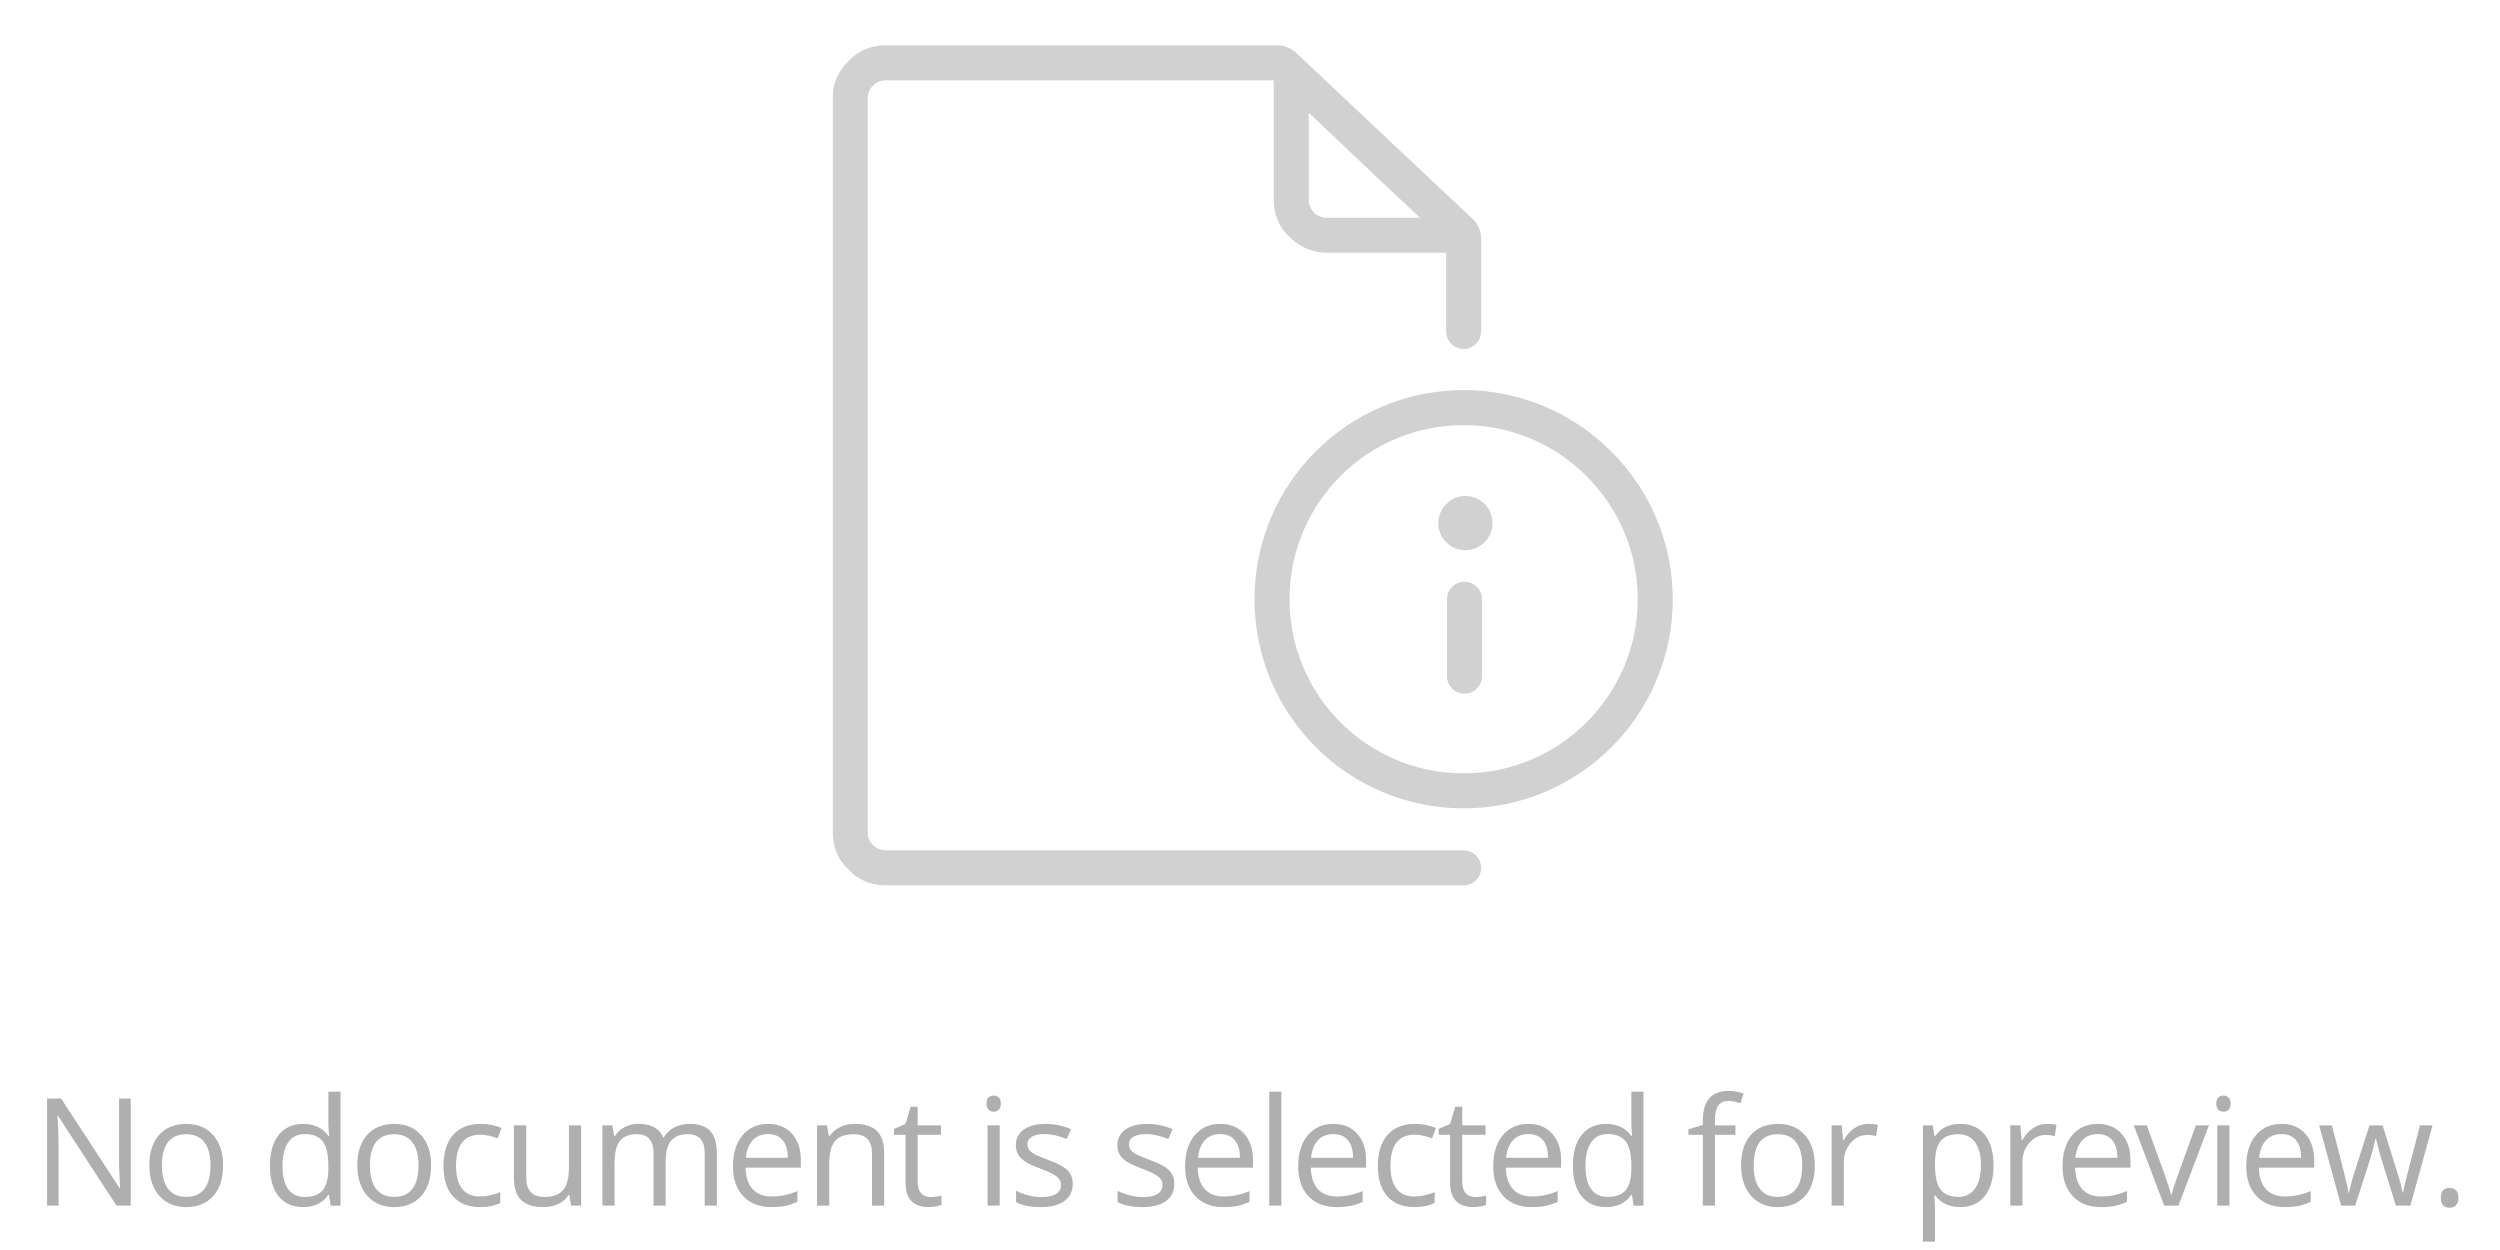 <?xml version="1.0" encoding="utf-8"?>
<!-- Generator: Adobe Illustrator 16.0.0, SVG Export Plug-In . SVG Version: 6.00 Build 0)  -->
<!DOCTYPE svg PUBLIC "-//W3C//DTD SVG 1.1//EN" "http://www.w3.org/Graphics/SVG/1.1/DTD/svg11.dtd">
<svg version="1.1" id="Layer_1" xmlns="http://www.w3.org/2000/svg" xmlns:xlink="http://www.w3.org/1999/xlink" x="0px" y="0px"
	 width="300px" height="150px" viewBox="0 25 300 150" enable-background="new 0 25 300 150" xml:space="preserve">
<g>
	<path fill="#D1D1D1" d="M175.638,127.042H106.23c-0.525,0-1.049-0.209-1.469-0.63c-0.421-0.421-0.631-0.945-0.631-1.47V36.741
		c0-0.524,0.21-1.049,0.631-1.469c0.42-0.421,0.944-0.63,1.469-0.63h46.621v14.385c0,1.681,0.629,3.255,1.89,4.41
		c1.157,1.155,2.73,1.89,4.41,1.89h14.385v9.45c0,1.155,0.945,2.1,2.102,2.1c1.153,0,2.099-0.945,2.099-2.1v-11.13
		c0-0.84-0.314-1.68-0.945-2.31c-1.575-1.47-8.504-7.98-14.069-13.23l-7.245-6.826c-0.629-0.524-1.365-0.84-2.205-0.84h-47.04
		c-1.68,0-3.255,0.63-4.41,1.89c-1.26,1.155-1.89,2.73-1.89,4.41v88.201c0,1.681,0.63,3.255,1.89,4.41
		c1.155,1.261,2.73,1.891,4.41,1.891h69.406c1.155,0,2.101-0.945,2.101-2.102C177.738,127.986,176.791,127.042,175.638,127.042
		L175.638,127.042z M170.387,51.126h-11.235c-0.524,0-1.049-0.209-1.469-0.629c-0.421-0.419-0.631-0.945-0.631-1.47v-10.5
		C157.052,38.526,167.446,48.396,170.387,51.126z"/>
	<path fill="#D1D1D1" d="M175.638,71.812c-13.861,0-25.097,11.236-25.097,25.095c0,13.859,11.235,25.095,25.097,25.095
		c13.859,0,25.095-11.234,25.095-25.095C200.732,83.151,189.497,71.812,175.638,71.812z M175.638,117.802
		c-11.551,0-20.895-9.345-20.895-20.895s9.344-20.895,20.895-20.895c11.55,0,20.895,9.451,20.895,20.895
		C196.532,108.352,187.188,117.802,175.638,117.802z"/>
	<path fill="#D1D1D1" d="M175.742,94.807c-1.155,0-2.101,0.945-2.101,2.1v9.24c0,1.156,0.945,2.101,2.101,2.101s2.1-0.944,2.1-2.101
		v-9.24C177.842,95.751,176.897,94.807,175.742,94.807L175.742,94.807z"/>
	<path fill="#D1D1D1" d="M175.846,84.517c-0.104,0-0.208,0-0.208,0c-1.682,0.105-3.047,1.575-3.047,3.255
		c0,1.785,1.47,3.254,3.255,3.254c1.786,0,3.256-1.47,3.256-3.254S177.632,84.517,175.846,84.517z"/>
</g>
<g>
	<path fill="#AFAFAF" d="M15.686,169.676H13.98l-7.021-10.784h-0.07c0.094,1.266,0.141,2.426,0.141,3.48v7.304H5.65v-12.851h1.688
		l7.005,10.74h0.07c-0.013-0.158-0.038-0.666-0.079-1.524c-0.041-0.857-0.057-1.473-0.044-1.842v-7.374h1.397v12.851H15.686z"/>
	<path fill="#AFAFAF" d="M26.773,164.85c0,1.57-0.396,2.797-1.188,3.679c-0.791,0.883-1.884,1.322-3.277,1.322
		c-0.861,0-1.627-0.202-2.295-0.605c-0.668-0.404-1.184-0.984-1.547-1.74s-0.545-1.642-0.545-2.654c0-1.57,0.393-2.793,1.178-3.669
		s1.875-1.313,3.271-1.313c1.348,0,2.418,0.447,3.212,1.345C26.376,162.109,26.773,163.32,26.773,164.85z M19.436,164.85
		c0,1.23,0.246,2.168,0.737,2.813c0.492,0.645,1.216,0.967,2.171,0.967s1.68-0.321,2.176-0.962c0.494-0.644,0.742-1.581,0.742-2.817
		c0-1.225-0.248-2.154-0.742-2.79c-0.496-0.636-1.227-0.954-2.193-0.954c-0.955,0-1.676,0.313-2.162,0.94
		S19.436,163.607,19.436,164.85z"/>
	<path fill="#AFAFAF" d="M39.482,168.384h-0.078c-0.674,0.979-1.682,1.468-3.023,1.468c-1.26,0-2.24-0.431-2.939-1.292
		c-0.7-0.861-1.051-2.086-1.051-3.674s0.353-2.821,1.055-3.7c0.703-0.879,1.683-1.317,2.937-1.317c1.308,0,2.31,0.475,3.007,1.424
		h0.113l-0.063-0.694l-0.035-0.677v-3.92h1.459v13.676h-1.187L39.482,168.384z M36.564,168.63c0.996,0,1.719-0.271,2.168-0.813
		c0.447-0.541,0.672-1.416,0.672-2.623v-0.308c0-1.365-0.228-2.339-0.682-2.923c-0.453-0.582-1.179-0.874-2.175-0.874
		c-0.854,0-1.51,0.333-1.964,0.997c-0.454,0.666-0.682,1.604-0.682,2.816c0,1.23,0.227,2.159,0.678,2.786
		S35.691,168.63,36.564,168.63z"/>
	<path fill="#AFAFAF" d="M51.73,164.85c0,1.57-0.396,2.797-1.187,3.679c-0.791,0.883-1.884,1.322-3.278,1.322
		c-0.861,0-1.625-0.202-2.293-0.605c-0.668-0.404-1.185-0.984-1.548-1.74c-0.362-0.756-0.545-1.642-0.545-2.654
		c0-1.57,0.394-2.793,1.179-3.669c0.784-0.876,1.875-1.313,3.27-1.313c1.348,0,2.418,0.447,3.212,1.345
		C51.334,162.109,51.73,163.32,51.73,164.85z M44.393,164.85c0,1.23,0.246,2.168,0.738,2.813c0.492,0.645,1.217,0.967,2.171,0.967
		c0.955,0,1.681-0.321,2.175-0.962c0.496-0.644,0.744-1.581,0.744-2.817c0-1.225-0.248-2.154-0.744-2.79
		c-0.494-0.636-1.226-0.954-2.192-0.954c-0.955,0-1.677,0.313-2.162,0.94S44.393,163.607,44.393,164.85z"/>
	<path fill="#AFAFAF" d="M57.6,169.851c-1.396,0-2.475-0.429-3.24-1.287c-0.764-0.857-1.146-2.072-1.146-3.644
		c0-1.611,0.389-2.856,1.165-3.735s1.882-1.317,3.317-1.317c0.464,0,0.927,0.05,1.39,0.148s0.826,0.217,1.09,0.353l-0.448,1.238
		c-0.322-0.129-0.674-0.234-1.055-0.319s-0.718-0.128-1.011-0.128c-1.957,0-2.937,1.247-2.937,3.743
		c0,1.185,0.239,2.093,0.717,2.726c0.477,0.633,1.185,0.949,2.123,0.949c0.803,0,1.625-0.174,2.47-0.52v1.292
		C59.389,169.684,58.577,169.851,57.6,169.851z"/>
	<path fill="#AFAFAF" d="M63.148,160.043v6.249c0,0.785,0.18,1.371,0.537,1.758c0.356,0.387,0.916,0.58,1.678,0.58
		c1.009,0,1.746-0.275,2.211-0.826s0.699-1.45,0.699-2.698v-5.063h1.459v9.633h-1.205l-0.211-1.292h-0.078
		c-0.299,0.475-0.713,0.838-1.244,1.09s-1.135,0.378-1.814,0.378c-1.173,0-2.05-0.278-2.633-0.835s-0.875-1.447-0.875-2.672v-6.302
		H63.148L63.148,160.043z"/>
	<path fill="#AFAFAF" d="M84.564,169.676v-6.268c0-0.768-0.164-1.343-0.492-1.728c-0.327-0.383-0.838-0.575-1.528-0.575
		c-0.908,0-1.579,0.261-2.013,0.782s-0.65,1.324-0.65,2.408v5.379h-1.459v-6.268c0-0.768-0.164-1.343-0.492-1.728
		c-0.328-0.383-0.841-0.575-1.537-0.575c-0.914,0-1.584,0.274-2.009,0.821c-0.425,0.549-0.637,1.446-0.637,2.694v5.054h-1.459
		v-9.633h1.187l0.237,1.317h0.07c0.274-0.469,0.663-0.835,1.165-1.099c0.5-0.264,1.062-0.396,1.683-0.396
		c1.506,0,2.49,0.546,2.953,1.636h0.069c0.287-0.504,0.703-0.902,1.248-1.195s1.166-0.439,1.863-0.439
		c1.09,0,1.906,0.28,2.448,0.841c0.542,0.56,0.813,1.454,0.813,2.685v6.284h-1.461V169.676z"/>
	<path fill="#AFAFAF" d="M92.561,169.851c-1.425,0-2.549-0.434-3.371-1.301c-0.823-0.867-1.235-2.071-1.235-3.612
		c0-1.553,0.382-2.786,1.147-3.7c0.765-0.914,1.791-1.371,3.08-1.371c1.207,0,2.161,0.397,2.864,1.191s1.056,1.841,1.056,3.142
		v0.924h-6.636c0.029,1.131,0.315,1.988,0.856,2.574c0.543,0.587,1.306,0.88,2.291,0.88c1.037,0,2.063-0.218,3.076-0.65v1.301
		c-0.517,0.224-1.004,0.382-1.465,0.479C93.766,169.803,93.21,169.851,92.561,169.851z M92.163,161.089
		c-0.772,0-1.39,0.252-1.851,0.756c-0.459,0.504-0.73,1.201-0.813,2.092h5.036c0-0.92-0.205-1.624-0.615-2.114
		C93.511,161.334,92.925,161.089,92.163,161.089z"/>
	<path fill="#AFAFAF" d="M104.641,169.676v-6.231c0-0.785-0.18-1.371-0.537-1.758c-0.356-0.387-0.916-0.58-1.679-0.58
		c-1.008,0-1.745,0.272-2.215,0.817c-0.469,0.545-0.703,1.444-0.703,2.698v5.054h-1.459v-9.633h1.187l0.238,1.317h0.069
		c0.299-0.475,0.718-0.842,1.257-1.104c0.539-0.26,1.141-0.392,1.803-0.392c1.16,0,2.032,0.28,2.619,0.841
		c0.586,0.56,0.879,1.453,0.879,2.685v6.284L104.641,169.676L104.641,169.676z"/>
	<path fill="#AFAFAF" d="M111.667,168.646c0.258,0,0.506-0.019,0.746-0.058c0.24-0.037,0.432-0.077,0.57-0.118v1.116
		c-0.156,0.076-0.391,0.139-0.697,0.188c-0.309,0.05-0.584,0.074-0.83,0.074c-1.863,0-2.795-0.98-2.795-2.944v-5.729h-1.38v-0.703
		l1.38-0.605l0.614-2.058h0.845v2.232h2.795v1.134h-2.795v5.669c0,0.58,0.137,1.025,0.412,1.336S111.187,168.646,111.667,168.646z"
		/>
	<path fill="#AFAFAF" d="M118.382,157.432c0-0.334,0.082-0.578,0.246-0.733c0.164-0.154,0.369-0.232,0.615-0.232
		c0.234,0,0.438,0.079,0.605,0.237c0.17,0.157,0.256,0.4,0.256,0.729s-0.086,0.573-0.256,0.733c-0.17,0.162-0.371,0.241-0.605,0.241
		c-0.246,0-0.451-0.079-0.615-0.241C118.464,158.006,118.382,157.761,118.382,157.432z M119.964,169.676h-1.459v-9.633h1.459
		V169.676z"/>
	<path fill="#AFAFAF" d="M128.731,167.048c0,0.896-0.334,1.588-1.002,2.074c-0.668,0.485-1.604,0.729-2.813,0.729
		c-1.277,0-2.273-0.202-2.988-0.605v-1.354c0.463,0.234,0.959,0.419,1.49,0.554c0.529,0.136,1.041,0.202,1.533,0.202
		c0.762,0,1.348-0.121,1.758-0.364c0.41-0.242,0.615-0.613,0.615-1.111c0-0.375-0.162-0.695-0.486-0.962
		c-0.326-0.268-0.961-0.582-1.904-0.945c-0.895-0.334-1.533-0.625-1.91-0.875c-0.379-0.248-0.66-0.531-0.844-0.848
		c-0.186-0.316-0.277-0.694-0.277-1.135c0-0.784,0.318-1.403,0.957-1.857c0.641-0.454,1.516-0.683,2.629-0.683
		c1.037,0,2.051,0.212,3.041,0.634l-0.52,1.187c-0.967-0.397-1.842-0.598-2.627-0.598c-0.691,0-1.213,0.107-1.564,0.325
		c-0.352,0.217-0.527,0.516-0.527,0.896c0,0.258,0.066,0.479,0.197,0.659c0.133,0.182,0.346,0.354,0.639,0.519
		s0.854,0.401,1.688,0.713c1.143,0.415,1.914,0.835,2.314,1.257S128.731,166.409,128.731,167.048z"/>
	<path fill="#AFAFAF" d="M140.915,167.048c0,0.896-0.334,1.588-1.002,2.074c-0.668,0.485-1.605,0.729-2.813,0.729
		c-1.277,0-2.273-0.202-2.988-0.605v-1.354c0.463,0.234,0.959,0.419,1.488,0.554c0.531,0.136,1.043,0.202,1.535,0.202
		c0.762,0,1.348-0.121,1.758-0.364c0.41-0.242,0.615-0.613,0.615-1.111c0-0.375-0.164-0.695-0.488-0.962
		c-0.326-0.268-0.959-0.582-1.902-0.945c-0.896-0.334-1.533-0.625-1.91-0.875c-0.379-0.248-0.66-0.531-0.846-0.848
		s-0.275-0.694-0.275-1.135c0-0.784,0.318-1.403,0.957-1.857s1.516-0.683,2.629-0.683c1.037,0,2.051,0.212,3.041,0.634l-0.52,1.187
		c-0.967-0.397-1.844-0.598-2.629-0.598c-0.689,0-1.213,0.107-1.563,0.325c-0.352,0.217-0.527,0.516-0.527,0.896
		c0,0.258,0.066,0.479,0.197,0.659c0.133,0.182,0.344,0.354,0.637,0.519s0.855,0.401,1.689,0.713
		c1.143,0.415,1.914,0.835,2.314,1.257S140.915,166.409,140.915,167.048z"/>
	<path fill="#AFAFAF" d="M146.817,169.851c-1.424,0-2.547-0.434-3.369-1.301c-0.824-0.867-1.236-2.071-1.236-3.612
		c0-1.553,0.383-2.786,1.146-3.7c0.766-0.914,1.791-1.371,3.082-1.371c1.207,0,2.162,0.397,2.865,1.191s1.055,1.841,1.055,3.142
		v0.924h-6.637c0.029,1.131,0.314,1.988,0.857,2.574c0.541,0.587,1.305,0.88,2.289,0.88c1.037,0,2.063-0.218,3.076-0.65v1.301
		c-0.516,0.224-1.004,0.382-1.463,0.479C148.022,169.803,147.468,169.851,146.817,169.851z M146.423,161.089
		c-0.775,0-1.391,0.252-1.852,0.756s-0.73,1.201-0.813,2.092h5.037c0-0.92-0.205-1.624-0.615-2.114
		C147.771,161.334,147.185,161.089,146.423,161.089z"/>
	<path fill="#AFAFAF" d="M153.767,169.676h-1.459V156h1.459V169.676z"/>
	<path fill="#AFAFAF" d="M160.39,169.851c-1.424,0-2.549-0.434-3.371-1.301c-0.824-0.867-1.234-2.071-1.234-3.612
		c0-1.553,0.381-2.786,1.146-3.7c0.764-0.914,1.791-1.371,3.08-1.371c1.207,0,2.162,0.397,2.865,1.191s1.055,1.841,1.055,3.142
		v0.924h-6.635c0.029,1.131,0.314,1.988,0.855,2.574c0.543,0.587,1.307,0.88,2.291,0.88c1.035,0,2.063-0.218,3.074-0.65v1.301
		c-0.516,0.224-1.004,0.382-1.465,0.479C161.595,169.803,161.04,169.851,160.39,169.851z M159.993,161.089
		c-0.773,0-1.391,0.252-1.85,0.756c-0.461,0.504-0.73,1.201-0.813,2.092h5.035c0-0.92-0.205-1.624-0.615-2.114
		C161.341,161.334,160.755,161.089,159.993,161.089z"/>
	<path fill="#AFAFAF" d="M169.728,169.851c-1.395,0-2.475-0.429-3.238-1.287c-0.766-0.857-1.146-2.072-1.146-3.644
		c0-1.611,0.389-2.856,1.164-3.735s1.883-1.317,3.318-1.317c0.463,0,0.926,0.05,1.389,0.148s0.826,0.217,1.09,0.353l-0.447,1.238
		c-0.322-0.129-0.676-0.234-1.057-0.319s-0.717-0.128-1.01-0.128c-1.957,0-2.936,1.247-2.936,3.743c0,1.185,0.238,2.093,0.715,2.726
		c0.479,0.633,1.186,0.949,2.123,0.949c0.803,0,1.627-0.174,2.471-0.52v1.292C171.519,169.684,170.706,169.851,169.728,169.851z"/>
	<path fill="#AFAFAF" d="M177.019,168.646c0.258,0,0.508-0.019,0.748-0.058c0.24-0.037,0.43-0.077,0.57-0.118v1.116
		c-0.158,0.076-0.391,0.139-0.699,0.188c-0.307,0.05-0.584,0.074-0.83,0.074c-1.863,0-2.795-0.98-2.795-2.944v-5.729h-1.379v-0.703
		l1.379-0.605l0.615-2.058h0.844v2.232h2.795v1.134h-2.795v5.669c0,0.58,0.139,1.025,0.414,1.336S176.538,168.646,177.019,168.646z"
		/>
	<path fill="#AFAFAF" d="M183.792,169.851c-1.424,0-2.549-0.434-3.371-1.301c-0.824-0.867-1.234-2.071-1.234-3.612
		c0-1.553,0.381-2.786,1.146-3.7c0.764-0.914,1.791-1.371,3.08-1.371c1.207,0,2.162,0.397,2.865,1.191s1.055,1.841,1.055,3.142
		v0.924h-6.635c0.027,1.131,0.313,1.988,0.854,2.574c0.543,0.587,1.309,0.88,2.291,0.88c1.037,0,2.064-0.218,3.076-0.65v1.301
		c-0.516,0.224-1.004,0.382-1.465,0.479C184.997,169.803,184.442,169.851,183.792,169.851z M183.396,161.089
		c-0.773,0-1.391,0.252-1.85,0.756c-0.461,0.504-0.73,1.201-0.813,2.092h5.033c0-0.92-0.203-1.624-0.613-2.114
		C184.743,161.334,184.157,161.089,183.396,161.089z"/>
	<path fill="#AFAFAF" d="M195.837,168.384h-0.078c-0.674,0.979-1.682,1.468-3.023,1.468c-1.26,0-2.24-0.431-2.941-1.292
		c-0.699-0.861-1.049-2.086-1.049-3.674s0.352-2.821,1.055-3.7s1.684-1.317,2.938-1.317c1.307,0,2.309,0.475,3.006,1.424h0.113
		l-0.063-0.694l-0.035-0.677v-3.92h1.459v13.676h-1.188L195.837,168.384z M192.919,168.63c0.996,0,1.719-0.271,2.166-0.813
		c0.449-0.541,0.674-1.416,0.674-2.623v-0.308c0-1.365-0.229-2.339-0.682-2.923c-0.455-0.582-1.18-0.874-2.176-0.874
		c-0.855,0-1.512,0.333-1.967,0.997c-0.451,0.666-0.68,1.604-0.68,2.816c0,1.23,0.227,2.159,0.676,2.786
		C191.382,168.315,192.046,168.63,192.919,168.63z"/>
	<path fill="#AFAFAF" d="M208.249,161.177h-2.453v8.499h-1.459v-8.499h-1.723v-0.659l1.723-0.526v-0.536
		c0-2.367,1.035-3.552,3.105-3.552c0.51,0,1.105,0.104,1.793,0.309l-0.379,1.169c-0.564-0.183-1.045-0.272-1.441-0.272
		c-0.551,0-0.957,0.185-1.221,0.55c-0.266,0.366-0.396,0.953-0.396,1.763v0.624h2.453v1.132H208.249z"/>
	<path fill="#AFAFAF" d="M217.78,164.85c0,1.57-0.395,2.797-1.186,3.679c-0.791,0.883-1.885,1.322-3.279,1.322
		c-0.861,0-1.625-0.202-2.293-0.605c-0.668-0.404-1.184-0.984-1.547-1.74s-0.545-1.642-0.545-2.654c0-1.57,0.393-2.793,1.178-3.669
		s1.875-1.313,3.27-1.313c1.348,0,2.418,0.447,3.211,1.345C217.384,162.107,217.78,163.32,217.78,164.85z M210.442,164.85
		c0,1.23,0.246,2.168,0.738,2.813c0.492,0.645,1.215,0.967,2.17,0.967s1.68-0.321,2.176-0.962c0.494-0.644,0.742-1.581,0.742-2.817
		c0-1.225-0.248-2.154-0.742-2.79c-0.496-0.636-1.227-0.954-2.193-0.954c-0.955,0-1.676,0.313-2.162,0.94
		C210.687,162.674,210.442,163.607,210.442,164.85z"/>
	<path fill="#AFAFAF" d="M224.192,159.866c0.428,0,0.813,0.035,1.152,0.105l-0.203,1.354c-0.398-0.089-0.75-0.133-1.055-0.133
		c-0.779,0-1.445,0.316-2,0.949c-0.553,0.633-0.83,1.421-0.83,2.364v5.168h-1.459v-9.633h1.205l0.166,1.784h0.07
		c0.355-0.628,0.789-1.11,1.293-1.45S223.589,159.866,224.192,159.866z"/>
	<path fill="#AFAFAF" d="M235.224,169.851c-0.627,0-1.199-0.116-1.719-0.348c-0.518-0.23-0.953-0.587-1.305-1.067h-0.105
		c0.07,0.563,0.105,1.096,0.105,1.601V174h-1.459v-13.957h1.188l0.201,1.317h0.07c0.375-0.526,0.813-0.908,1.311-1.143
		c0.498-0.235,1.068-0.353,1.713-0.353c1.277,0,2.264,0.438,2.957,1.311c0.695,0.873,1.043,2.098,1.043,3.674
		c0,1.582-0.354,2.812-1.061,3.687C237.458,169.414,236.478,169.851,235.224,169.851z M235.013,161.105
		c-0.984,0-1.695,0.272-2.135,0.817c-0.441,0.545-0.666,1.412-0.678,2.602v0.325c0,1.354,0.227,2.322,0.678,2.905
		s1.174,0.874,2.17,0.874c0.832,0,1.484-0.337,1.955-1.011c0.473-0.675,0.709-1.604,0.709-2.786c0-1.201-0.236-2.122-0.709-2.766
		C236.532,161.428,235.868,161.105,235.013,161.105z"/>
	<path fill="#AFAFAF" d="M245.626,159.866c0.428,0,0.813,0.035,1.152,0.105l-0.203,1.354c-0.398-0.089-0.75-0.133-1.057-0.133
		c-0.777,0-1.443,0.316-2,0.949c-0.553,0.633-0.828,1.421-0.828,2.364v5.168h-1.459v-9.633h1.203l0.166,1.784h0.07
		c0.357-0.628,0.789-1.11,1.293-1.45S245.022,159.866,245.626,159.866z"/>
	<path fill="#AFAFAF" d="M252.108,169.851c-1.424,0-2.547-0.434-3.369-1.301c-0.824-0.867-1.236-2.071-1.236-3.612
		c0-1.553,0.383-2.786,1.148-3.7c0.764-0.914,1.791-1.371,3.08-1.371c1.207,0,2.162,0.397,2.865,1.191s1.055,1.841,1.055,3.142
		v0.924h-6.637c0.029,1.131,0.314,1.988,0.857,2.574c0.541,0.587,1.305,0.88,2.289,0.88c1.037,0,2.063-0.218,3.076-0.65v1.301
		c-0.518,0.224-1.004,0.382-1.463,0.479C253.313,169.803,252.759,169.851,252.108,169.851z M251.714,161.089
		c-0.773,0-1.391,0.252-1.85,0.756c-0.461,0.504-0.732,1.201-0.814,2.092h5.037c0-0.92-0.205-1.624-0.615-2.114
		C253.062,161.334,252.476,161.089,251.714,161.089z"/>
	<path fill="#AFAFAF" d="M259.708,169.676l-3.656-9.633h1.564l2.074,5.713c0.469,1.336,0.744,2.203,0.826,2.602h0.07
		c0.064-0.311,0.268-0.953,0.611-1.93c0.342-0.975,1.109-3.104,2.307-6.385h1.564l-3.656,9.633H259.708z"/>
	<path fill="#AFAFAF" d="M265.952,157.432c0-0.334,0.082-0.578,0.246-0.733c0.164-0.154,0.369-0.232,0.615-0.232
		c0.234,0,0.438,0.079,0.607,0.237c0.168,0.157,0.254,0.4,0.254,0.729s-0.084,0.573-0.254,0.733
		c-0.17,0.162-0.373,0.241-0.607,0.241c-0.246,0-0.451-0.079-0.615-0.241C266.034,158.006,265.952,157.761,265.952,157.432z
		 M267.534,169.676h-1.459v-9.633h1.459V169.676z"/>
	<path fill="#AFAFAF" d="M274.157,169.851c-1.424,0-2.547-0.434-3.369-1.301c-0.824-0.867-1.236-2.071-1.236-3.612
		c0-1.553,0.383-2.786,1.148-3.7c0.764-0.914,1.791-1.371,3.08-1.371c1.207,0,2.162,0.397,2.865,1.191s1.055,1.841,1.055,3.142
		v0.924h-6.637c0.029,1.131,0.314,1.988,0.857,2.574c0.541,0.587,1.305,0.88,2.289,0.88c1.037,0,2.063-0.218,3.076-0.65v1.301
		c-0.518,0.224-1.004,0.382-1.463,0.479C275.362,169.803,274.808,169.851,274.157,169.851z M273.763,161.089
		c-0.773,0-1.391,0.252-1.85,0.756c-0.461,0.504-0.732,1.201-0.814,2.092h5.037c0-0.92-0.205-1.624-0.615-2.114
		C275.11,161.334,274.524,161.089,273.763,161.089z"/>
	<path fill="#AFAFAF" d="M287.513,169.676l-1.766-5.651c-0.111-0.346-0.32-1.131-0.625-2.354h-0.07
		c-0.234,1.024-0.439,1.815-0.615,2.373l-1.818,5.634h-1.688l-2.629-9.633h1.529c0.621,2.42,1.096,4.263,1.42,5.527
		c0.326,1.267,0.512,2.118,0.559,2.559h0.07c0.064-0.334,0.168-0.767,0.313-1.297c0.143-0.529,0.268-0.95,0.373-1.262l1.766-5.527
		h1.582l1.723,5.527c0.328,1.009,0.551,1.854,0.668,2.54h0.07c0.023-0.211,0.086-0.536,0.189-0.976
		c0.102-0.439,0.713-2.804,1.832-7.093h1.512l-2.662,9.633H287.513z"/>
	<path fill="#AFAFAF" d="M292.897,168.744c0-0.394,0.088-0.689,0.268-0.894c0.178-0.201,0.436-0.303,0.77-0.303
		c0.342,0,0.605,0.102,0.797,0.303c0.188,0.203,0.283,0.5,0.283,0.894c0,0.381-0.096,0.674-0.289,0.879
		c-0.191,0.205-0.457,0.308-0.791,0.308c-0.299,0-0.547-0.093-0.74-0.276C292.995,169.469,292.897,169.166,292.897,168.744z"/>
</g>
</svg>
